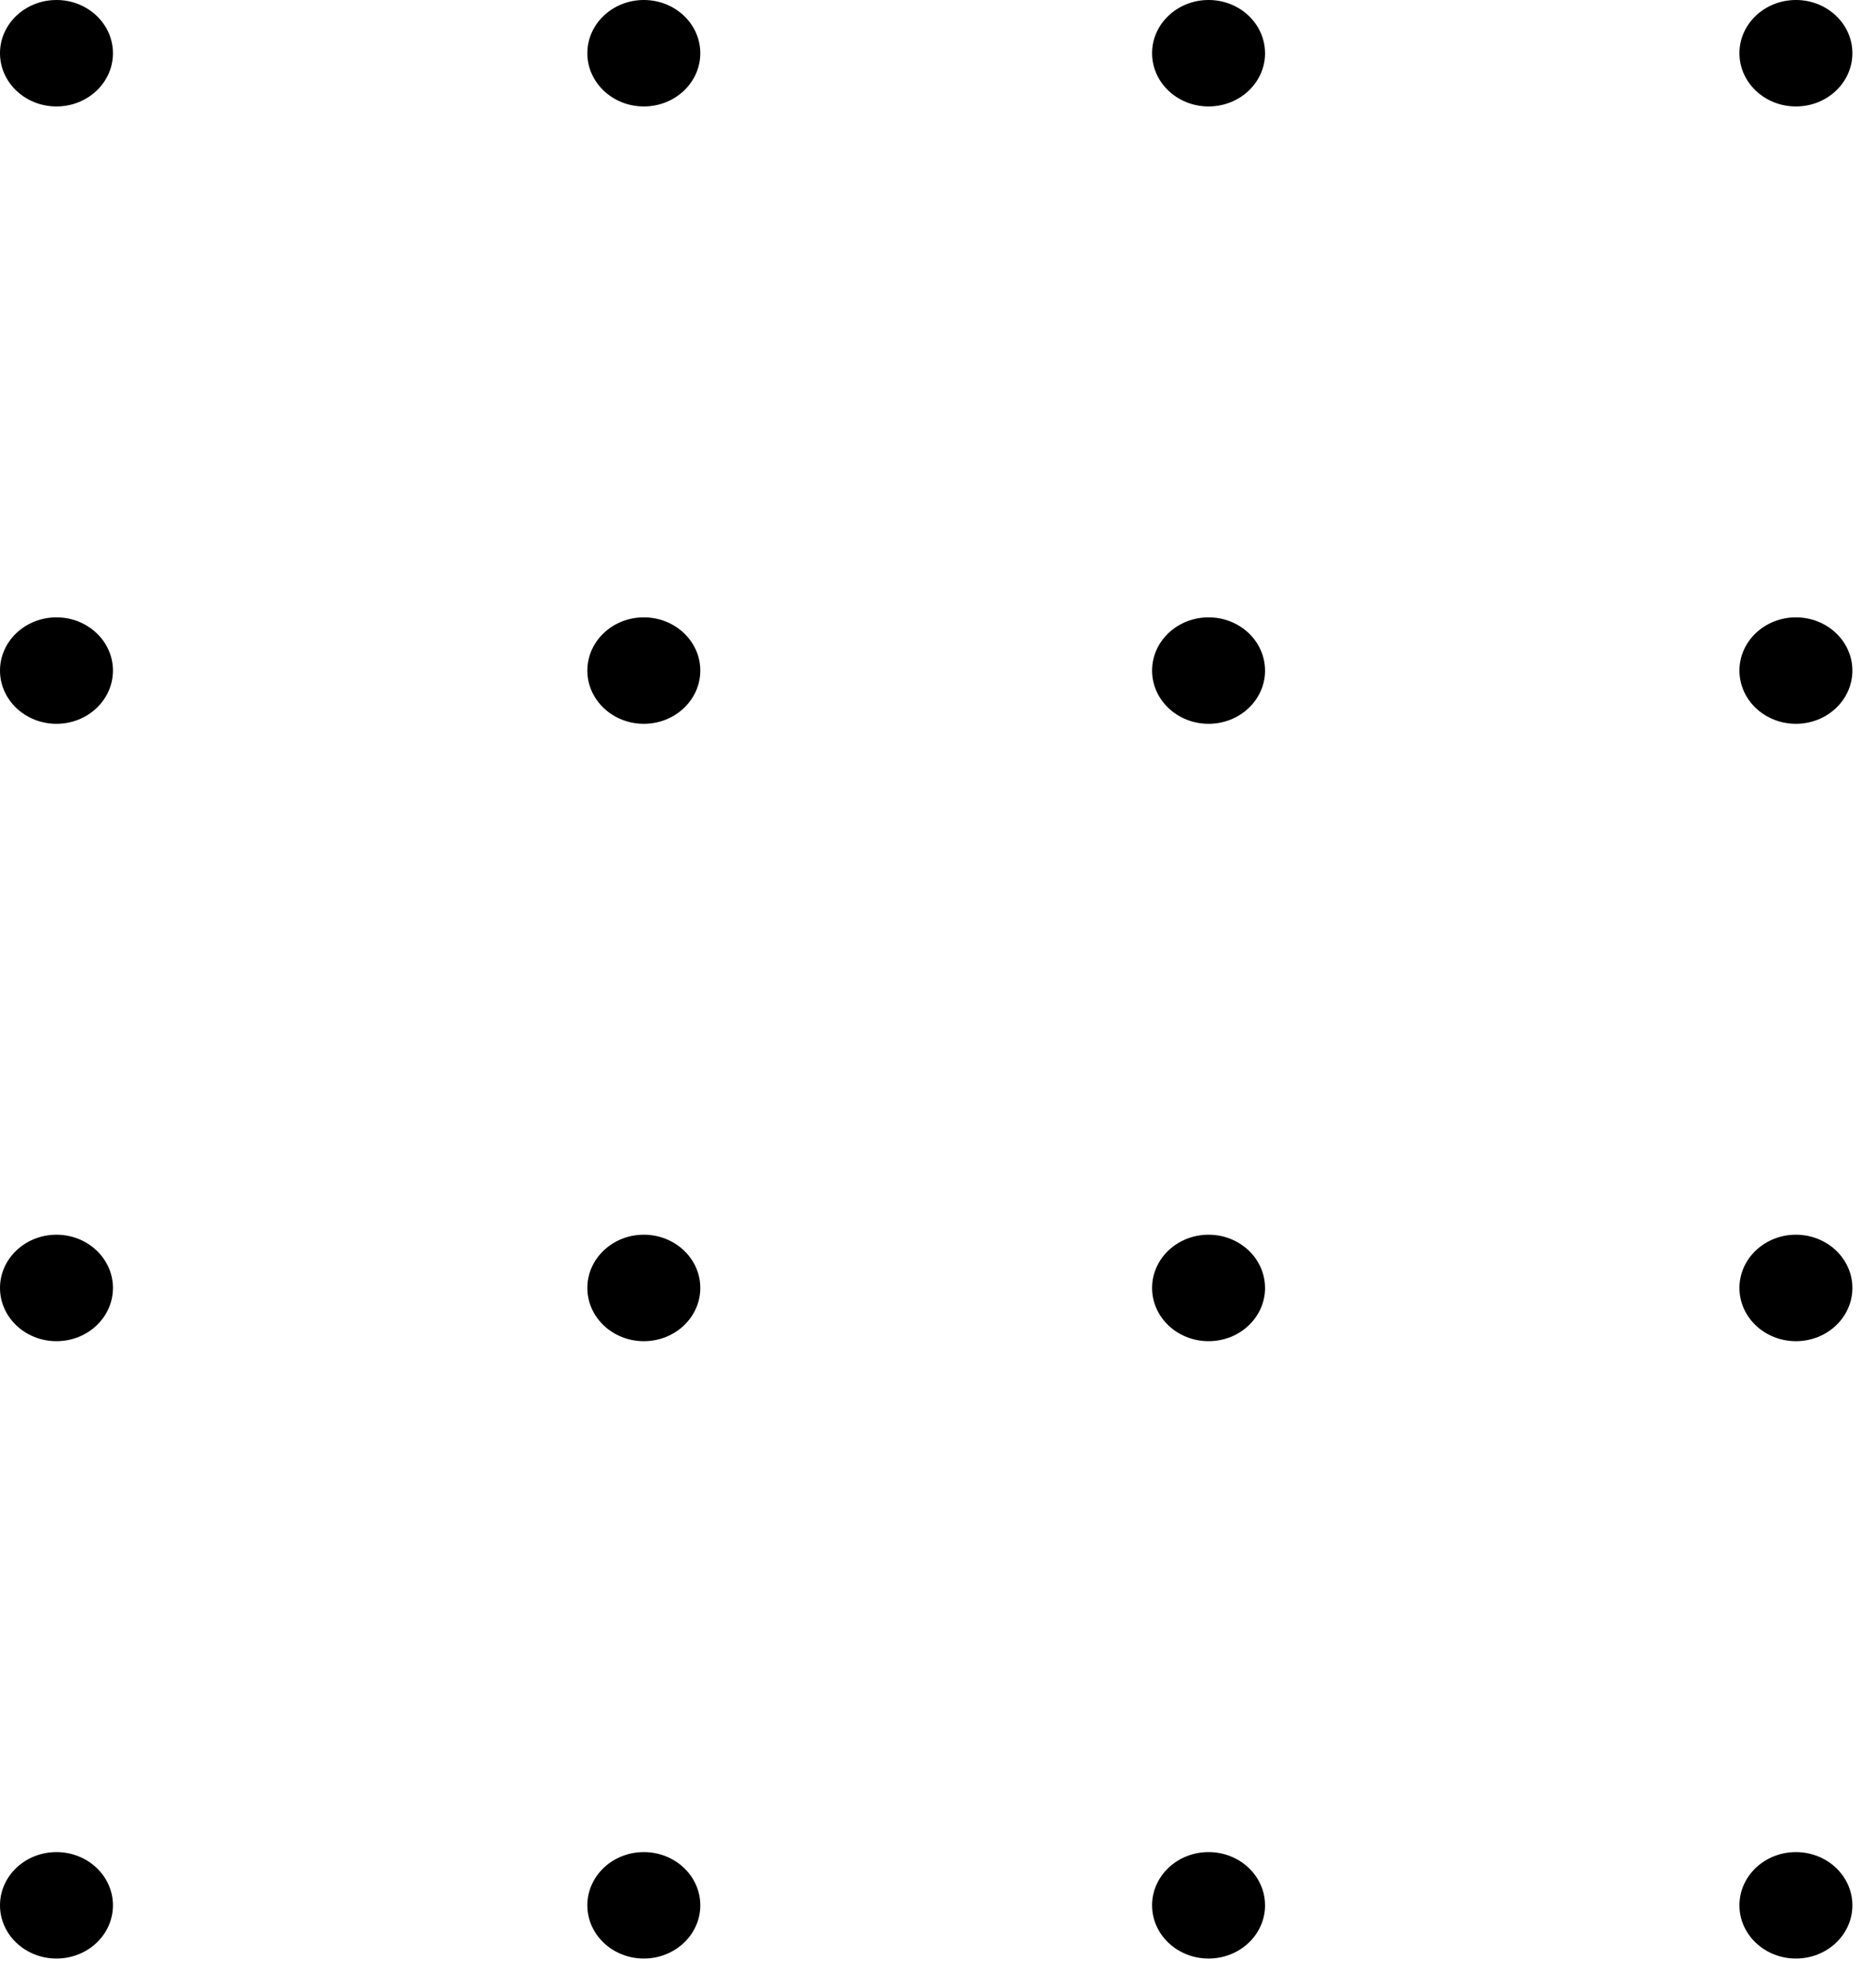 <?xml version="1.0" encoding="utf-8"?><svg width="68" height="72" xmlns="http://www.w3.org/2000/svg" viewBox="0 0 68 72"><path d="M4.094 1.93c0 1.065-.916 1.929-2.047 1.929C.917 3.859 0 2.995 0 1.929 0 .864.917 0 2.047 0c1.13 0 2.047.864 2.047 1.93zM4.094 46.692c0 1.066-.916 1.93-2.047 1.93-1.13 0-2.047-.864-2.047-1.93 0-1.065.917-1.93 2.047-1.93 1.13 0 2.047.865 2.047 1.93zM25.384 1.93c0 1.065-.917 1.929-2.047 1.929-1.13 0-2.047-.864-2.047-1.93C21.29.864 22.206 0 23.337 0c1.13 0 2.047.864 2.047 1.93zM25.384 46.692c0 1.066-.917 1.93-2.047 1.93-1.13 0-2.047-.864-2.047-1.93 0-1.065.916-1.93 2.047-1.93 1.13 0 2.047.865 2.047 1.93zM45.855 1.93c0 1.065-.917 1.929-2.047 1.929-1.131 0-2.048-.864-2.048-1.93C41.76.864 42.677 0 43.807 0c1.131 0 2.047.864 2.047 1.93zM45.855 46.692c0 1.066-.917 1.93-2.047 1.93-1.131 0-2.048-.864-2.048-1.93 0-1.065.917-1.93 2.047-1.93 1.131 0 2.047.865 2.047 1.93zM67.144 1.93c0 1.065-.916 1.929-2.047 1.929-1.13 0-2.047-.864-2.047-1.93C63.05.864 63.967 0 65.097 0c1.13 0 2.047.864 2.047 1.93zM67.144 46.692c0 1.066-.916 1.93-2.047 1.93-1.13 0-2.047-.864-2.047-1.93 0-1.065.917-1.93 2.047-1.93 1.13 0 2.047.865 2.047 1.93zM4.094 24.31c0 1.066-.916 1.93-2.047 1.93C.917 26.24 0 25.376 0 24.31c0-1.065.917-1.929 2.047-1.929 1.13 0 2.047.864 2.047 1.93zM4.094 69.074c0 1.065-.916 1.929-2.047 1.929-1.13 0-2.047-.864-2.047-1.93 0-1.065.917-1.929 2.047-1.929 1.13 0 2.047.864 2.047 1.93zM25.384 24.31c0 1.066-.917 1.93-2.047 1.93-1.13 0-2.047-.864-2.047-1.93 0-1.065.916-1.929 2.047-1.929 1.13 0 2.047.864 2.047 1.93zM25.384 69.074c0 1.065-.917 1.929-2.047 1.929-1.13 0-2.047-.864-2.047-1.93 0-1.065.916-1.929 2.047-1.929 1.13 0 2.047.864 2.047 1.93zM45.855 24.31c0 1.066-.917 1.93-2.047 1.93-1.131 0-2.048-.864-2.048-1.93 0-1.065.917-1.929 2.047-1.929 1.131 0 2.047.864 2.047 1.93zM45.855 69.074c0 1.065-.917 1.929-2.047 1.929-1.131 0-2.048-.864-2.048-1.93 0-1.065.917-1.929 2.047-1.929 1.131 0 2.047.864 2.047 1.93zM67.144 24.31c0 1.066-.916 1.93-2.047 1.93-1.13 0-2.047-.864-2.047-1.93 0-1.065.917-1.929 2.047-1.929 1.13 0 2.047.864 2.047 1.93zM67.144 69.074c0 1.065-.916 1.929-2.047 1.929-1.13 0-2.047-.864-2.047-1.93 0-1.065.917-1.929 2.047-1.929 1.13 0 2.047.864 2.047 1.93z"/></svg>